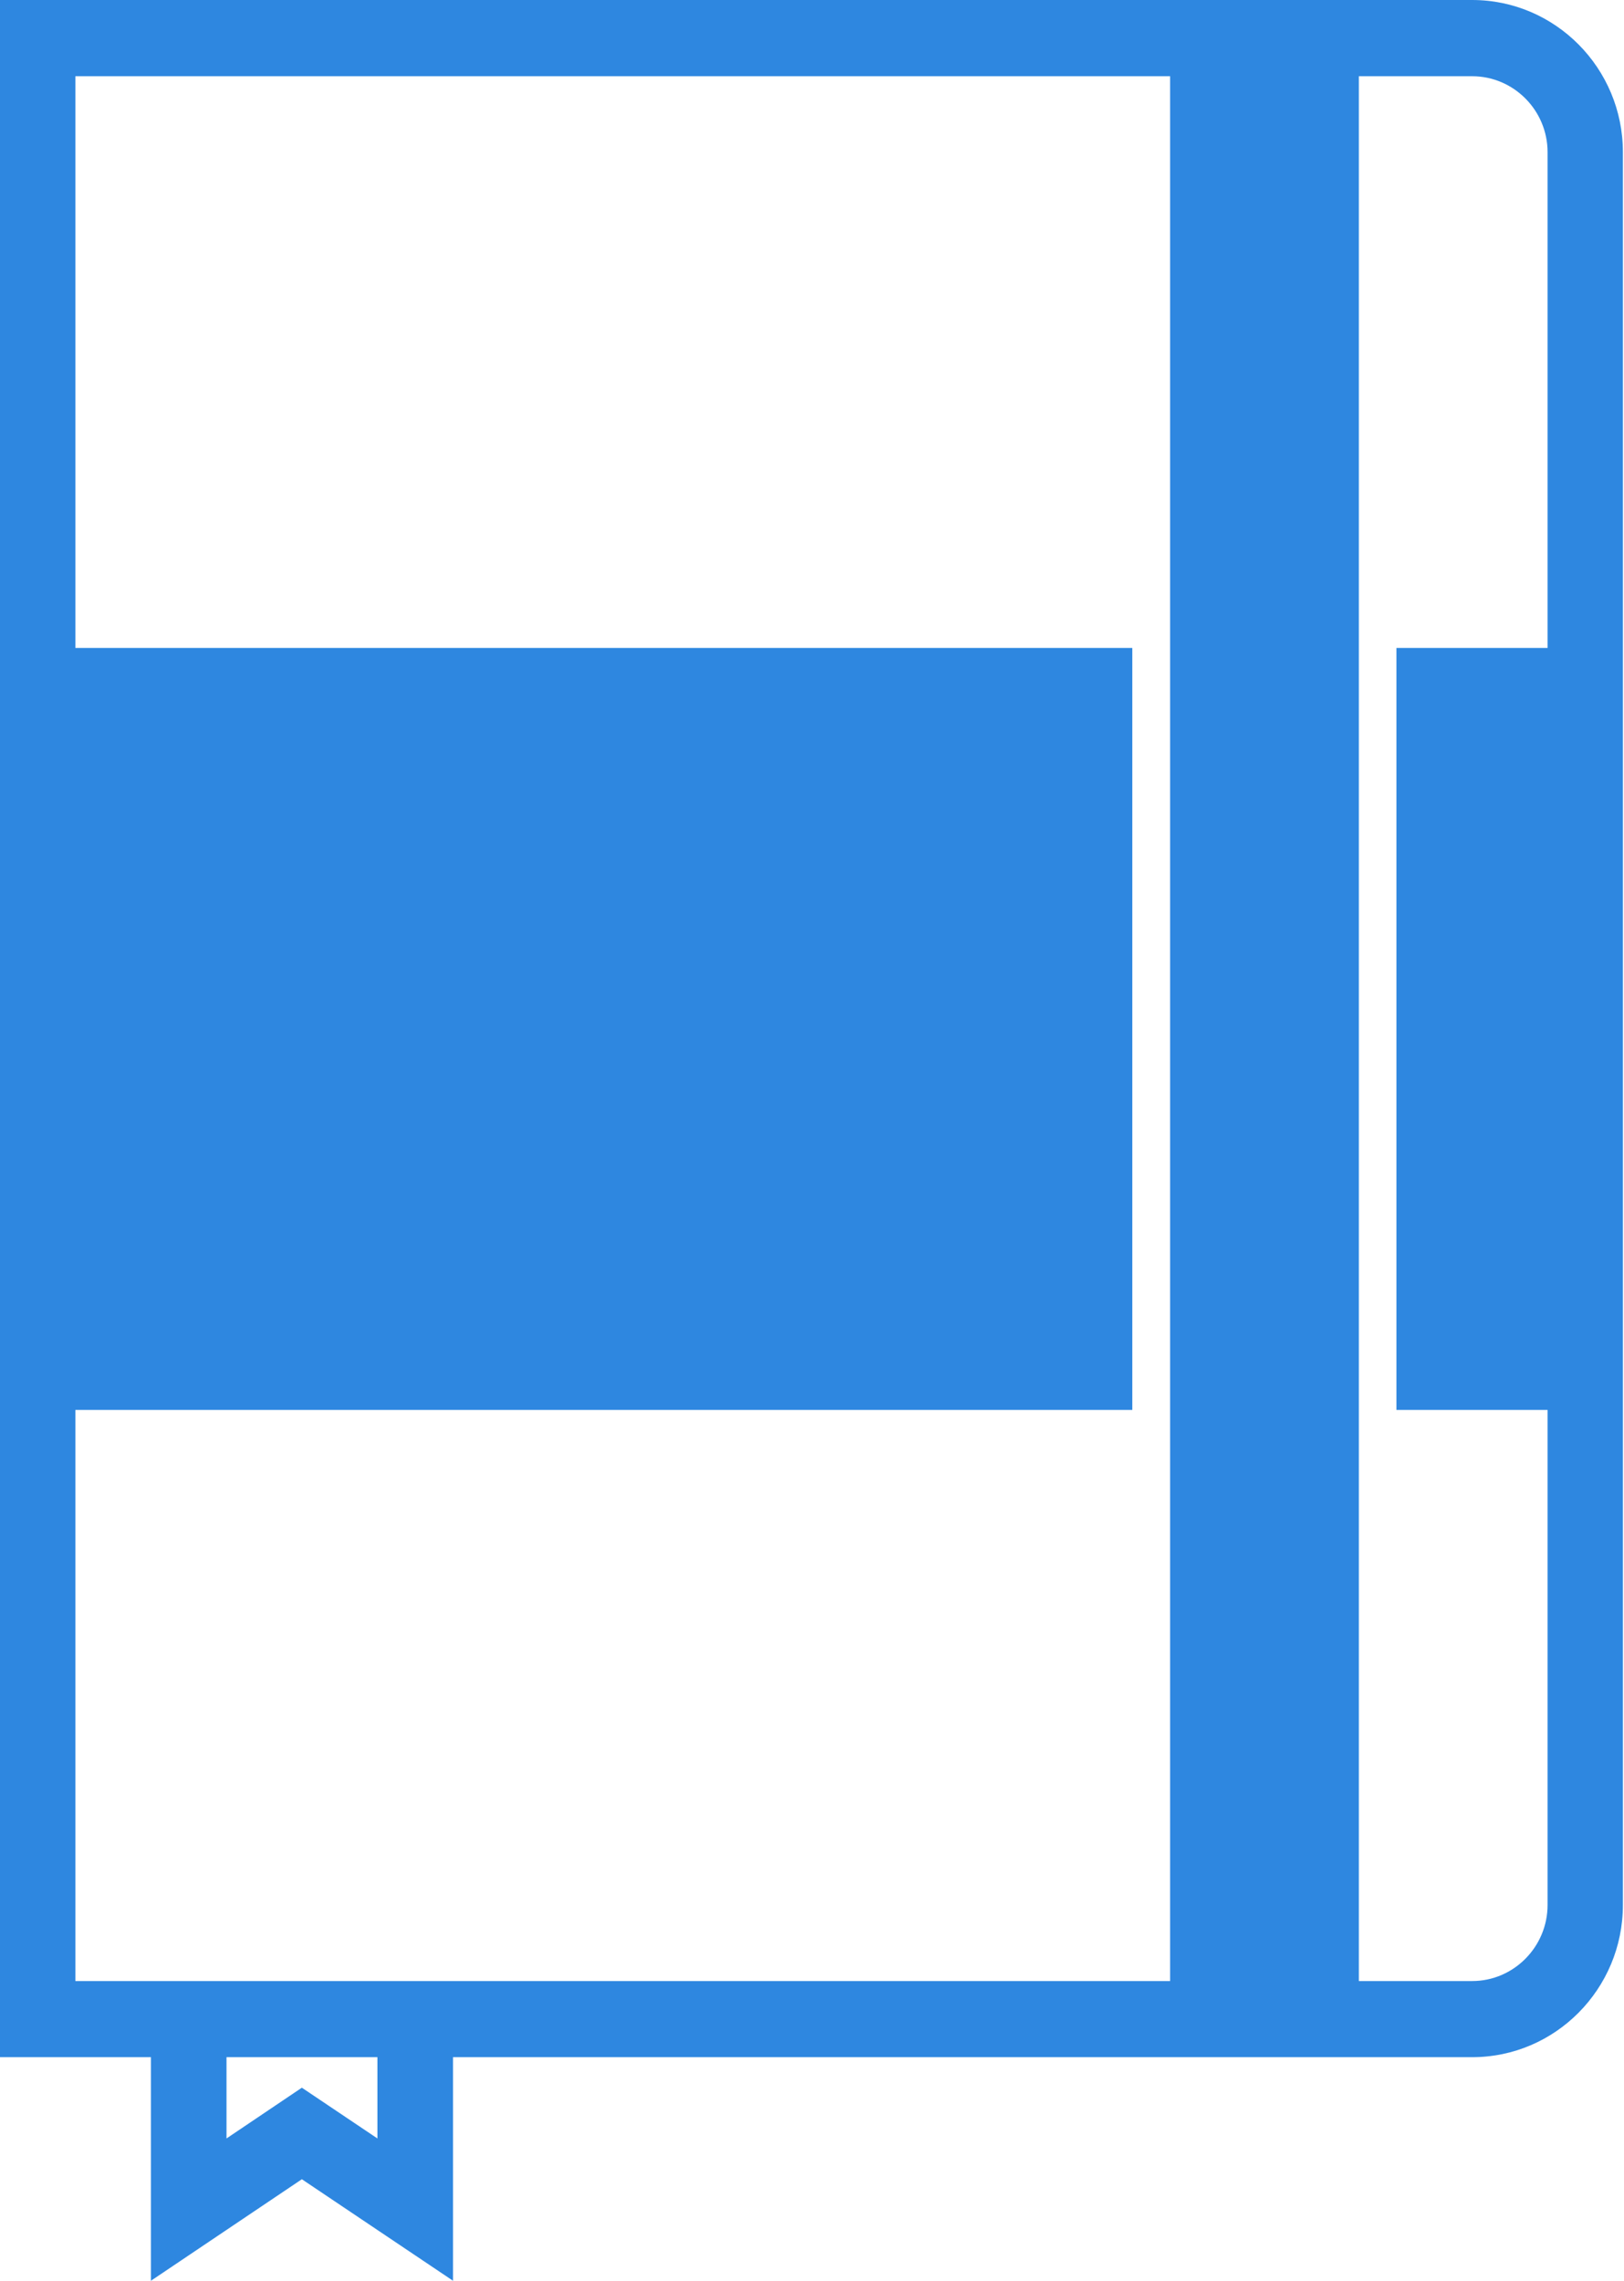 <?xml version="1.0" encoding="UTF-8"?>
<svg width="47px" height="66px" viewBox="0 0 47 66" version="1.1" xmlns="http://www.w3.org/2000/svg" xmlns:xlink="http://www.w3.org/1999/xlink">
    <!-- Generator: Sketch 42 (36781) - http://www.bohemiancoding.com/sketch -->
    <title>notebook</title>
    <desc>Created with Sketch.</desc>
    <defs></defs>
    <g id="Page-1" stroke="none" stroke-width="1" fill="none" fill-rule="evenodd">
        <g id="Desktop-HD-Copy2" transform="translate(-772, -1563)" fill="#2E87E0">
            <g id="Group" transform="translate(772, 1563)">
                <path d="M42.606,3.33955086e-13 L0,3.33955086e-13 L0,59.53 L4.368,59.53 L4.368,66 L8.736,63.062 L13.111,66 L13.111,59.53 L42.606,59.53 C45.012,59.53 46.968,57.555 46.968,55.126 L46.968,4.403 C46.968,1.975 45.012,3.33955086e-13 42.606,3.33955086e-13 Z M10.923,61.882 L8.736,60.413 L6.555,61.882 L6.555,59.53 L10.923,59.53 L10.923,61.882 Z M33.864,15.434 L33.864,57.327 L2.182,57.327 L2.182,40.8 L32.77,40.8 L32.77,18.75 L2.182,18.75 L2.182,2.206 L33.864,2.206 L33.864,15.434 Z M44.788,18.75 L40.414,18.75 L40.414,40.8 L44.788,40.8 L44.788,55.126 C44.788,56.338 43.806,57.327 42.606,57.327 L39.326,57.327 L39.326,2.206 L42.606,2.206 C43.806,2.206 44.788,3.192 44.788,4.403 L44.788,18.75 Z" id="notebook"></path>
            </g>
        </g>
    </g>
</svg>
